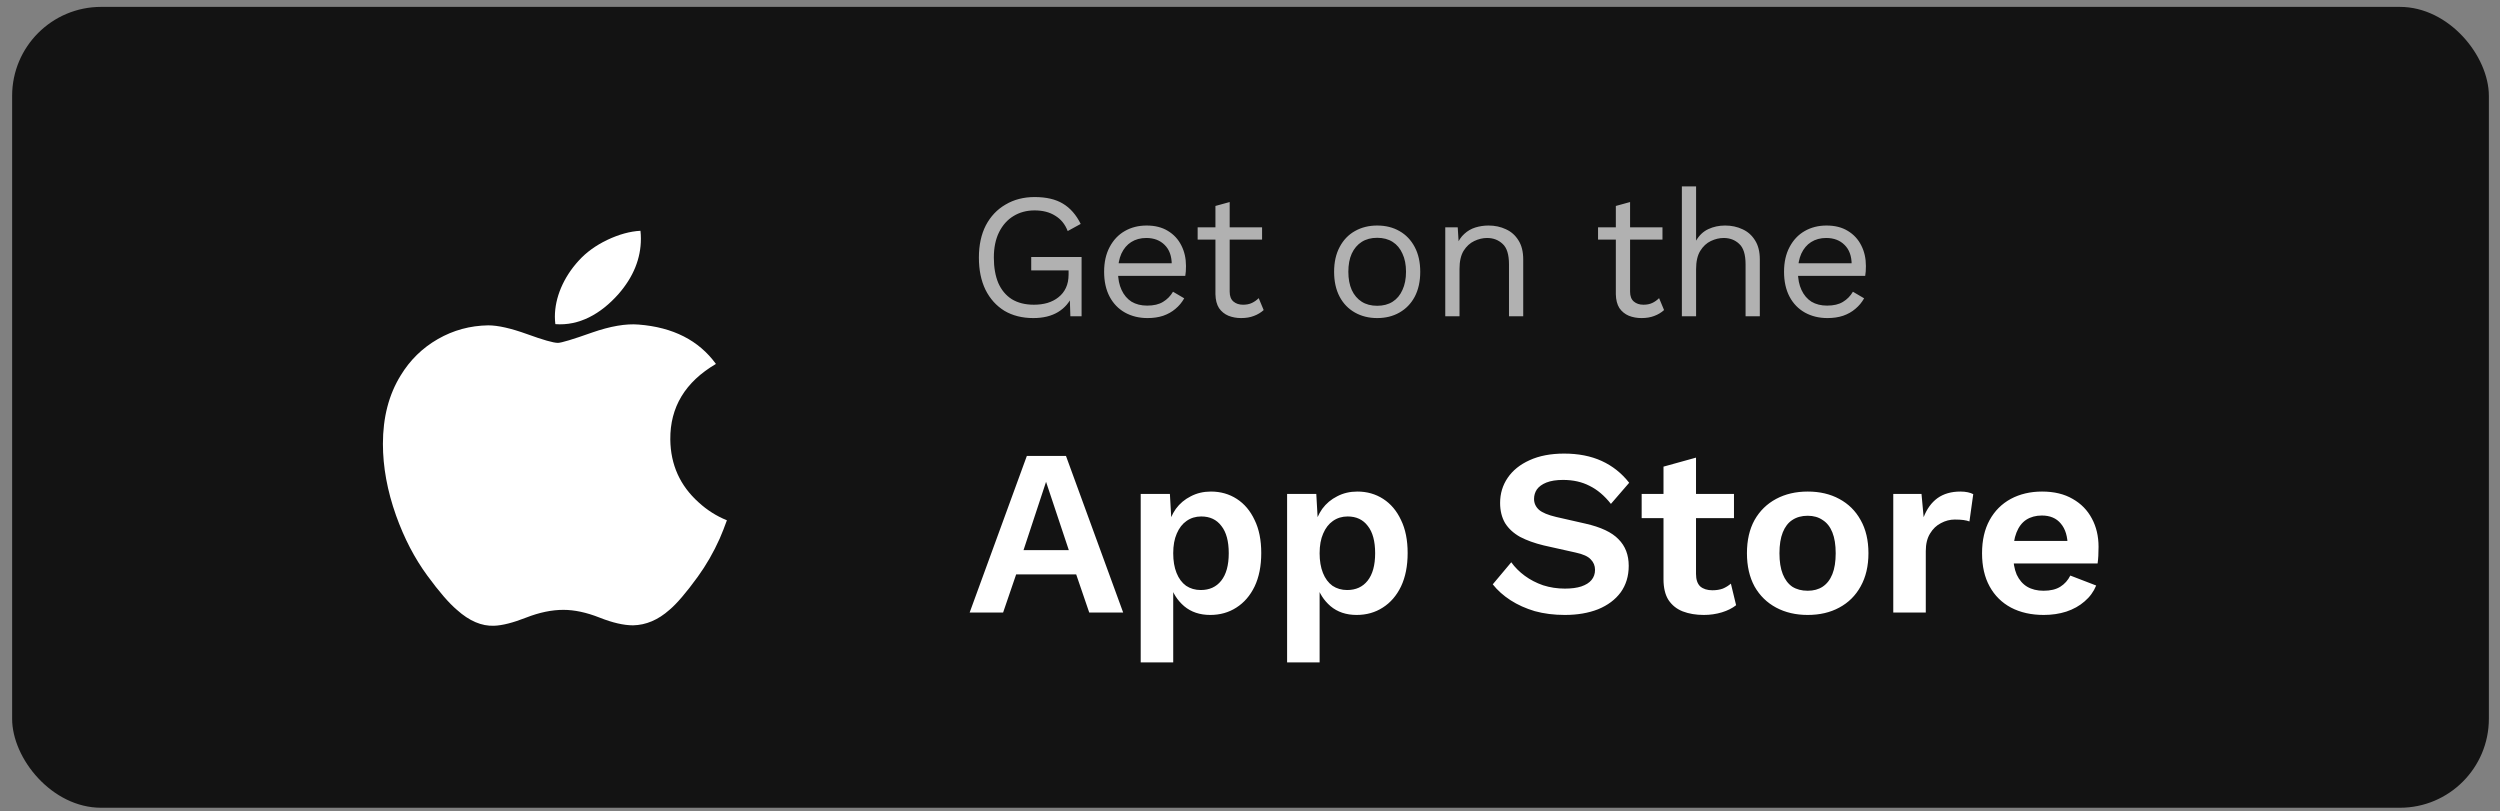 <svg width="188" height="61" viewBox="0 0 188 61" fill="none" xmlns="http://www.w3.org/2000/svg">
<rect x="0" y="0" width="188" height="61" fill="#808080" stroke="none"/>
<rect x="0.912" y="0.518" width="186.251" height="60.225" rx="6.692" fill="#131313"/>
<path d="M54.121 40.503C53.656 41.541 53.107 42.496 52.47 43.375C51.602 44.572 50.891 45.401 50.343 45.861C49.493 46.616 48.584 47.003 47.609 47.025C46.91 47.025 46.066 46.833 45.084 46.442C44.099 46.053 43.194 45.861 42.366 45.861C41.498 45.861 40.566 46.053 39.571 46.442C38.573 46.833 37.77 47.036 37.155 47.056C36.221 47.095 35.289 46.697 34.36 45.861C33.766 45.36 33.024 44.502 32.135 43.287C31.181 41.989 30.397 40.483 29.783 38.767C29.125 36.913 28.795 35.118 28.795 33.381C28.795 31.39 29.24 29.673 30.13 28.234C30.831 27.079 31.762 26.167 32.927 25.498C34.093 24.829 35.352 24.488 36.709 24.466C37.451 24.466 38.424 24.688 39.634 25.124C40.84 25.562 41.614 25.784 41.954 25.784C42.207 25.784 43.068 25.524 44.526 25.007C45.905 24.527 47.069 24.328 48.023 24.407C50.606 24.608 52.547 25.593 53.838 27.368C51.528 28.722 50.384 30.619 50.407 33.052C50.428 34.947 51.139 36.525 52.536 37.777C53.169 38.358 53.876 38.807 54.663 39.126C54.492 39.605 54.312 40.063 54.121 40.503ZM48.195 17.95C48.195 19.435 47.634 20.822 46.515 22.106C45.166 23.632 43.533 24.514 41.763 24.375C41.74 24.197 41.727 24.009 41.727 23.812C41.727 22.386 42.369 20.86 43.509 19.612C44.078 18.98 44.802 18.455 45.679 18.036C46.555 17.623 47.384 17.395 48.163 17.355C48.185 17.554 48.195 17.753 48.195 17.95V17.95Z" fill="white"/>
<path d="M84.463 46.065H81.911L80.929 43.193H76.415L75.433 46.065H72.917L77.218 34.288H80.162L84.463 46.065ZM76.968 41.372H80.376L78.663 36.233L76.968 41.372ZM85.781 49.813V37.143H87.976L88.137 39.98L87.833 39.659C87.941 39.136 88.137 38.672 88.422 38.267C88.72 37.863 89.094 37.548 89.546 37.322C89.999 37.084 90.504 36.965 91.063 36.965C91.789 36.965 92.437 37.149 93.008 37.518C93.579 37.887 94.025 38.416 94.347 39.106C94.68 39.784 94.846 40.611 94.846 41.587C94.846 42.562 94.68 43.401 94.347 44.102C94.013 44.792 93.555 45.322 92.973 45.691C92.402 46.059 91.747 46.244 91.01 46.244C90.225 46.244 89.57 46.024 89.047 45.584C88.535 45.144 88.184 44.59 87.994 43.924L88.226 43.549V49.813H85.781ZM90.296 44.37C90.95 44.37 91.462 44.138 91.831 43.674C92.211 43.198 92.402 42.508 92.402 41.604C92.402 40.7 92.217 40.016 91.848 39.552C91.492 39.076 90.986 38.838 90.332 38.838C89.915 38.838 89.546 38.951 89.225 39.178C88.916 39.392 88.672 39.707 88.494 40.123C88.315 40.528 88.226 41.021 88.226 41.604C88.226 42.175 88.309 42.669 88.476 43.085C88.642 43.502 88.88 43.823 89.19 44.049C89.511 44.263 89.88 44.37 90.296 44.37ZM96.79 49.813V37.143H98.985L99.146 39.98L98.843 39.659C98.95 39.136 99.146 38.672 99.431 38.267C99.729 37.863 100.104 37.548 100.556 37.322C101.008 37.084 101.513 36.965 102.072 36.965C102.798 36.965 103.446 37.149 104.017 37.518C104.588 37.887 105.035 38.416 105.356 39.106C105.689 39.784 105.855 40.611 105.855 41.587C105.855 42.562 105.689 43.401 105.356 44.102C105.023 44.792 104.565 45.322 103.982 45.691C103.411 46.059 102.756 46.244 102.019 46.244C101.234 46.244 100.579 46.024 100.056 45.584C99.544 45.144 99.194 44.59 99.003 43.924L99.235 43.549V49.813H96.79ZM101.305 44.37C101.959 44.37 102.471 44.138 102.84 43.674C103.22 43.198 103.411 42.508 103.411 41.604C103.411 40.7 103.226 40.016 102.858 39.552C102.501 39.076 101.995 38.838 101.341 38.838C100.924 38.838 100.556 38.951 100.234 39.178C99.925 39.392 99.681 39.707 99.503 40.123C99.324 40.528 99.235 41.021 99.235 41.604C99.235 42.175 99.318 42.669 99.485 43.085C99.651 43.502 99.889 43.823 100.199 44.049C100.52 44.263 100.889 44.37 101.305 44.37ZM117.626 34.11C118.697 34.11 119.636 34.294 120.445 34.663C121.254 35.032 121.944 35.579 122.515 36.304L121.141 37.893C120.654 37.274 120.118 36.822 119.535 36.536C118.964 36.239 118.298 36.09 117.537 36.09C117.037 36.09 116.621 36.156 116.288 36.287C115.966 36.417 115.728 36.59 115.574 36.804C115.431 37.018 115.36 37.256 115.36 37.518C115.36 37.839 115.485 38.113 115.734 38.339C115.984 38.553 116.413 38.731 117.019 38.874L119.214 39.374C120.38 39.636 121.213 40.028 121.712 40.551C122.224 41.063 122.48 41.729 122.48 42.55C122.48 43.323 122.277 43.989 121.873 44.549C121.468 45.096 120.903 45.518 120.178 45.816C119.452 46.101 118.619 46.244 117.679 46.244C116.859 46.244 116.103 46.149 115.413 45.958C114.735 45.756 114.128 45.483 113.593 45.138C113.058 44.792 112.612 44.394 112.255 43.942L113.647 42.282C113.92 42.663 114.259 43.002 114.664 43.3C115.068 43.597 115.526 43.835 116.038 44.013C116.561 44.18 117.108 44.263 117.679 44.263C118.167 44.263 118.578 44.21 118.911 44.102C119.256 43.984 119.512 43.823 119.678 43.621C119.857 43.407 119.946 43.151 119.946 42.853C119.946 42.544 119.839 42.282 119.625 42.068C119.422 41.842 119.042 41.67 118.482 41.551L116.091 41.016C115.401 40.849 114.807 40.635 114.307 40.373C113.819 40.099 113.444 39.754 113.183 39.338C112.933 38.91 112.808 38.404 112.808 37.821C112.808 37.119 112.998 36.489 113.379 35.93C113.76 35.371 114.307 34.931 115.021 34.609C115.746 34.276 116.615 34.11 117.626 34.11ZM127.54 34.413V43.157C127.54 43.585 127.647 43.9 127.861 44.102C128.087 44.293 128.39 44.388 128.771 44.388C129.068 44.388 129.33 44.346 129.556 44.263C129.782 44.168 129.984 44.043 130.163 43.888L130.555 45.512C130.27 45.738 129.913 45.917 129.485 46.048C129.056 46.178 128.604 46.244 128.128 46.244C127.534 46.244 127.004 46.155 126.54 45.976C126.088 45.798 125.731 45.512 125.47 45.12C125.22 44.727 125.095 44.204 125.095 43.549V35.091L127.54 34.413ZM130.395 37.143V38.963H123.453V37.143H130.395ZM135.939 36.965C136.843 36.965 137.634 37.149 138.312 37.518C139.002 37.887 139.537 38.416 139.918 39.106C140.311 39.796 140.507 40.629 140.507 41.604C140.507 42.568 140.311 43.401 139.918 44.102C139.537 44.792 139.002 45.322 138.312 45.691C137.634 46.059 136.843 46.244 135.939 46.244C135.046 46.244 134.255 46.059 133.565 45.691C132.875 45.322 132.334 44.792 131.942 44.102C131.561 43.401 131.37 42.568 131.37 41.604C131.37 40.629 131.561 39.796 131.942 39.106C132.334 38.416 132.875 37.887 133.565 37.518C134.255 37.149 135.046 36.965 135.939 36.965ZM135.939 38.785C135.487 38.785 135.1 38.892 134.779 39.106C134.469 39.308 134.232 39.618 134.065 40.034C133.898 40.45 133.815 40.974 133.815 41.604C133.815 42.235 133.898 42.758 134.065 43.175C134.232 43.591 134.469 43.906 134.779 44.12C135.1 44.323 135.487 44.424 135.939 44.424C136.379 44.424 136.754 44.323 137.063 44.12C137.384 43.906 137.628 43.591 137.794 43.175C137.961 42.758 138.044 42.235 138.044 41.604C138.044 40.974 137.961 40.45 137.794 40.034C137.628 39.618 137.384 39.308 137.063 39.106C136.754 38.892 136.379 38.785 135.939 38.785ZM142.374 46.065V37.143H144.497L144.658 38.892C144.896 38.273 145.241 37.797 145.693 37.464C146.157 37.131 146.734 36.965 147.424 36.965C147.626 36.965 147.811 36.983 147.977 37.018C148.144 37.054 148.28 37.102 148.388 37.161L148.102 39.213C147.983 39.166 147.834 39.13 147.656 39.106C147.489 39.082 147.269 39.07 146.996 39.07C146.639 39.07 146.294 39.16 145.961 39.338C145.628 39.505 145.354 39.766 145.14 40.123C144.926 40.468 144.819 40.908 144.819 41.444V46.065H142.374ZM153.689 46.244C152.749 46.244 151.929 46.059 151.227 45.691C150.537 45.322 150.001 44.792 149.621 44.102C149.24 43.413 149.05 42.58 149.05 41.604C149.05 40.629 149.24 39.796 149.621 39.106C150.001 38.416 150.531 37.887 151.209 37.518C151.899 37.149 152.684 36.965 153.564 36.965C154.469 36.965 155.236 37.149 155.866 37.518C156.497 37.875 156.979 38.368 157.312 38.999C157.645 39.618 157.811 40.325 157.811 41.123C157.811 41.36 157.805 41.587 157.794 41.801C157.782 42.015 157.764 42.205 157.74 42.372H150.62V40.676H156.669L155.492 41.105C155.492 40.355 155.319 39.778 154.974 39.374C154.641 38.969 154.165 38.767 153.547 38.767C153.094 38.767 152.702 38.874 152.369 39.088C152.048 39.302 151.804 39.624 151.637 40.052C151.471 40.468 151.387 40.998 151.387 41.64C151.387 42.27 151.477 42.794 151.655 43.21C151.845 43.615 152.107 43.918 152.44 44.12C152.785 44.323 153.196 44.424 153.671 44.424C154.195 44.424 154.617 44.323 154.938 44.12C155.26 43.918 155.509 43.639 155.688 43.282L157.633 44.031C157.443 44.495 157.151 44.894 156.759 45.227C156.378 45.56 155.92 45.816 155.385 45.994C154.861 46.161 154.296 46.244 153.689 46.244Z" fill="white"/>
<path opacity="0.67" d="M77.709 23.919C76.87 23.919 76.143 23.736 75.527 23.37C74.92 22.995 74.447 22.469 74.108 21.791C73.778 21.113 73.613 20.305 73.613 19.369C73.613 18.432 73.787 17.624 74.135 16.946C74.492 16.268 74.987 15.746 75.621 15.38C76.254 15.006 76.981 14.818 77.802 14.818C78.677 14.818 79.386 14.983 79.93 15.313C80.483 15.644 80.929 16.152 81.269 16.839L80.291 17.375C80.095 16.866 79.783 16.482 79.355 16.224C78.935 15.956 78.418 15.822 77.802 15.822C77.204 15.822 76.674 15.965 76.21 16.25C75.754 16.527 75.393 16.933 75.126 17.468C74.867 17.995 74.737 18.628 74.737 19.369C74.737 20.109 74.849 20.747 75.072 21.282C75.304 21.809 75.643 22.215 76.089 22.5C76.544 22.777 77.097 22.915 77.749 22.915C78.115 22.915 78.454 22.871 78.766 22.781C79.087 22.683 79.364 22.541 79.596 22.353C79.836 22.166 80.024 21.929 80.158 21.644C80.291 21.358 80.358 21.024 80.358 20.64V20.332H77.548V19.328H81.335V23.785H80.492L80.439 22.139L80.666 22.179C80.434 22.732 80.068 23.161 79.569 23.464C79.069 23.767 78.449 23.919 77.709 23.919ZM86.296 23.919C85.662 23.919 85.096 23.781 84.596 23.504C84.105 23.227 83.722 22.831 83.445 22.313C83.168 21.787 83.03 21.162 83.03 20.439C83.03 19.717 83.168 19.096 83.445 18.579C83.722 18.053 84.101 17.651 84.583 17.375C85.064 17.098 85.613 16.96 86.229 16.96C86.853 16.96 87.384 17.093 87.821 17.361C88.267 17.629 88.606 17.995 88.838 18.459C89.07 18.914 89.186 19.427 89.186 19.998C89.186 20.149 89.182 20.288 89.173 20.413C89.164 20.538 89.151 20.649 89.133 20.747H83.726V19.797H88.665L88.116 19.904C88.116 19.262 87.937 18.766 87.581 18.418C87.233 18.07 86.773 17.896 86.202 17.896C85.765 17.896 85.386 17.999 85.064 18.204C84.752 18.401 84.507 18.691 84.328 19.074C84.159 19.449 84.074 19.904 84.074 20.439C84.074 20.966 84.163 21.421 84.342 21.804C84.52 22.188 84.77 22.483 85.091 22.688C85.421 22.884 85.814 22.982 86.269 22.982C86.76 22.982 87.157 22.889 87.46 22.701C87.772 22.514 88.022 22.259 88.21 21.938L89.053 22.433C88.883 22.737 88.665 23 88.397 23.223C88.138 23.446 87.83 23.62 87.473 23.745C87.125 23.861 86.733 23.919 86.296 23.919ZM92.472 15.193V21.938C92.472 22.268 92.566 22.514 92.753 22.674C92.941 22.835 93.181 22.915 93.476 22.915C93.735 22.915 93.958 22.871 94.145 22.781C94.332 22.692 94.502 22.572 94.654 22.42L95.028 23.317C94.823 23.504 94.578 23.651 94.292 23.758C94.016 23.866 93.694 23.919 93.329 23.919C92.99 23.919 92.673 23.861 92.378 23.745C92.084 23.62 91.847 23.428 91.669 23.169C91.5 22.902 91.41 22.554 91.401 22.126V15.488L92.472 15.193ZM94.908 17.093V18.017H90.063V17.093H94.908ZM103.564 16.96C104.197 16.96 104.755 17.098 105.237 17.375C105.727 17.651 106.111 18.053 106.388 18.579C106.664 19.096 106.802 19.717 106.802 20.439C106.802 21.162 106.664 21.787 106.388 22.313C106.111 22.831 105.727 23.227 105.237 23.504C104.755 23.781 104.197 23.919 103.564 23.919C102.939 23.919 102.382 23.781 101.891 23.504C101.4 23.227 101.016 22.831 100.74 22.313C100.463 21.787 100.325 21.162 100.325 20.439C100.325 19.717 100.463 19.096 100.74 18.579C101.016 18.053 101.4 17.651 101.891 17.375C102.382 17.098 102.939 16.96 103.564 16.96ZM103.564 17.883C103.109 17.883 102.721 17.986 102.399 18.191C102.078 18.396 101.828 18.691 101.65 19.074C101.48 19.449 101.396 19.904 101.396 20.439C101.396 20.966 101.48 21.421 101.65 21.804C101.828 22.188 102.078 22.483 102.399 22.688C102.721 22.893 103.109 22.995 103.564 22.995C104.019 22.995 104.407 22.893 104.728 22.688C105.049 22.483 105.295 22.188 105.464 21.804C105.643 21.421 105.732 20.966 105.732 20.439C105.732 19.904 105.643 19.449 105.464 19.074C105.295 18.691 105.049 18.396 104.728 18.191C104.407 17.986 104.019 17.883 103.564 17.883ZM108.684 23.785V17.093H109.621L109.715 18.592L109.541 18.445C109.684 18.088 109.875 17.803 110.116 17.589C110.357 17.366 110.634 17.205 110.946 17.107C111.267 17.009 111.597 16.96 111.936 16.96C112.418 16.96 112.855 17.053 113.248 17.241C113.641 17.419 113.953 17.696 114.185 18.07C114.426 18.445 114.546 18.922 114.546 19.503V23.785H113.476V19.877C113.476 19.137 113.315 18.624 112.994 18.338C112.681 18.044 112.293 17.896 111.829 17.896C111.508 17.896 111.187 17.972 110.866 18.124C110.545 18.276 110.277 18.521 110.063 18.86C109.858 19.199 109.755 19.654 109.755 20.225V23.785H108.684ZM122.582 15.193V21.938C122.582 22.268 122.676 22.514 122.863 22.674C123.05 22.835 123.291 22.915 123.586 22.915C123.844 22.915 124.068 22.871 124.255 22.781C124.442 22.692 124.612 22.572 124.763 22.42L125.138 23.317C124.933 23.504 124.688 23.651 124.402 23.758C124.126 23.866 123.804 23.919 123.439 23.919C123.099 23.919 122.783 23.861 122.488 23.745C122.194 23.62 121.957 23.428 121.779 23.169C121.609 22.902 121.52 22.554 121.511 22.126V15.488L122.582 15.193ZM125.018 17.093V18.017H120.173V17.093H125.018ZM126.476 23.785V14.015H127.546V18.097C127.778 17.696 128.086 17.406 128.47 17.227C128.854 17.049 129.273 16.96 129.728 16.96C130.21 16.96 130.647 17.053 131.04 17.241C131.432 17.419 131.744 17.696 131.976 18.07C132.217 18.445 132.338 18.922 132.338 19.503V23.785H131.267V19.877C131.267 19.137 131.106 18.624 130.785 18.338C130.473 18.044 130.085 17.896 129.621 17.896C129.3 17.896 128.978 17.972 128.657 18.124C128.336 18.276 128.068 18.526 127.854 18.873C127.649 19.212 127.546 19.668 127.546 20.239V23.785H126.476ZM137.425 23.919C136.792 23.919 136.225 23.781 135.726 23.504C135.235 23.227 134.851 22.831 134.575 22.313C134.298 21.787 134.16 21.162 134.16 20.439C134.16 19.717 134.298 19.096 134.575 18.579C134.851 18.053 135.23 17.651 135.712 17.375C136.194 17.098 136.743 16.96 137.358 16.96C137.983 16.96 138.514 17.093 138.951 17.361C139.397 17.629 139.736 17.995 139.968 18.459C140.2 18.914 140.316 19.427 140.316 19.998C140.316 20.149 140.312 20.288 140.303 20.413C140.294 20.538 140.28 20.649 140.263 20.747H134.856V19.797H139.794L139.245 19.904C139.245 19.262 139.067 18.766 138.71 18.418C138.362 18.07 137.903 17.896 137.332 17.896C136.894 17.896 136.515 17.999 136.194 18.204C135.882 18.401 135.636 18.691 135.458 19.074C135.288 19.449 135.204 19.904 135.204 20.439C135.204 20.966 135.293 21.421 135.471 21.804C135.65 22.188 135.9 22.483 136.221 22.688C136.551 22.884 136.943 22.982 137.398 22.982C137.889 22.982 138.286 22.889 138.59 22.701C138.902 22.514 139.152 22.259 139.339 21.938L140.182 22.433C140.013 22.737 139.794 23 139.526 23.223C139.268 23.446 138.96 23.62 138.603 23.745C138.255 23.861 137.862 23.919 137.425 23.919Z" fill="white"/>
</svg>
